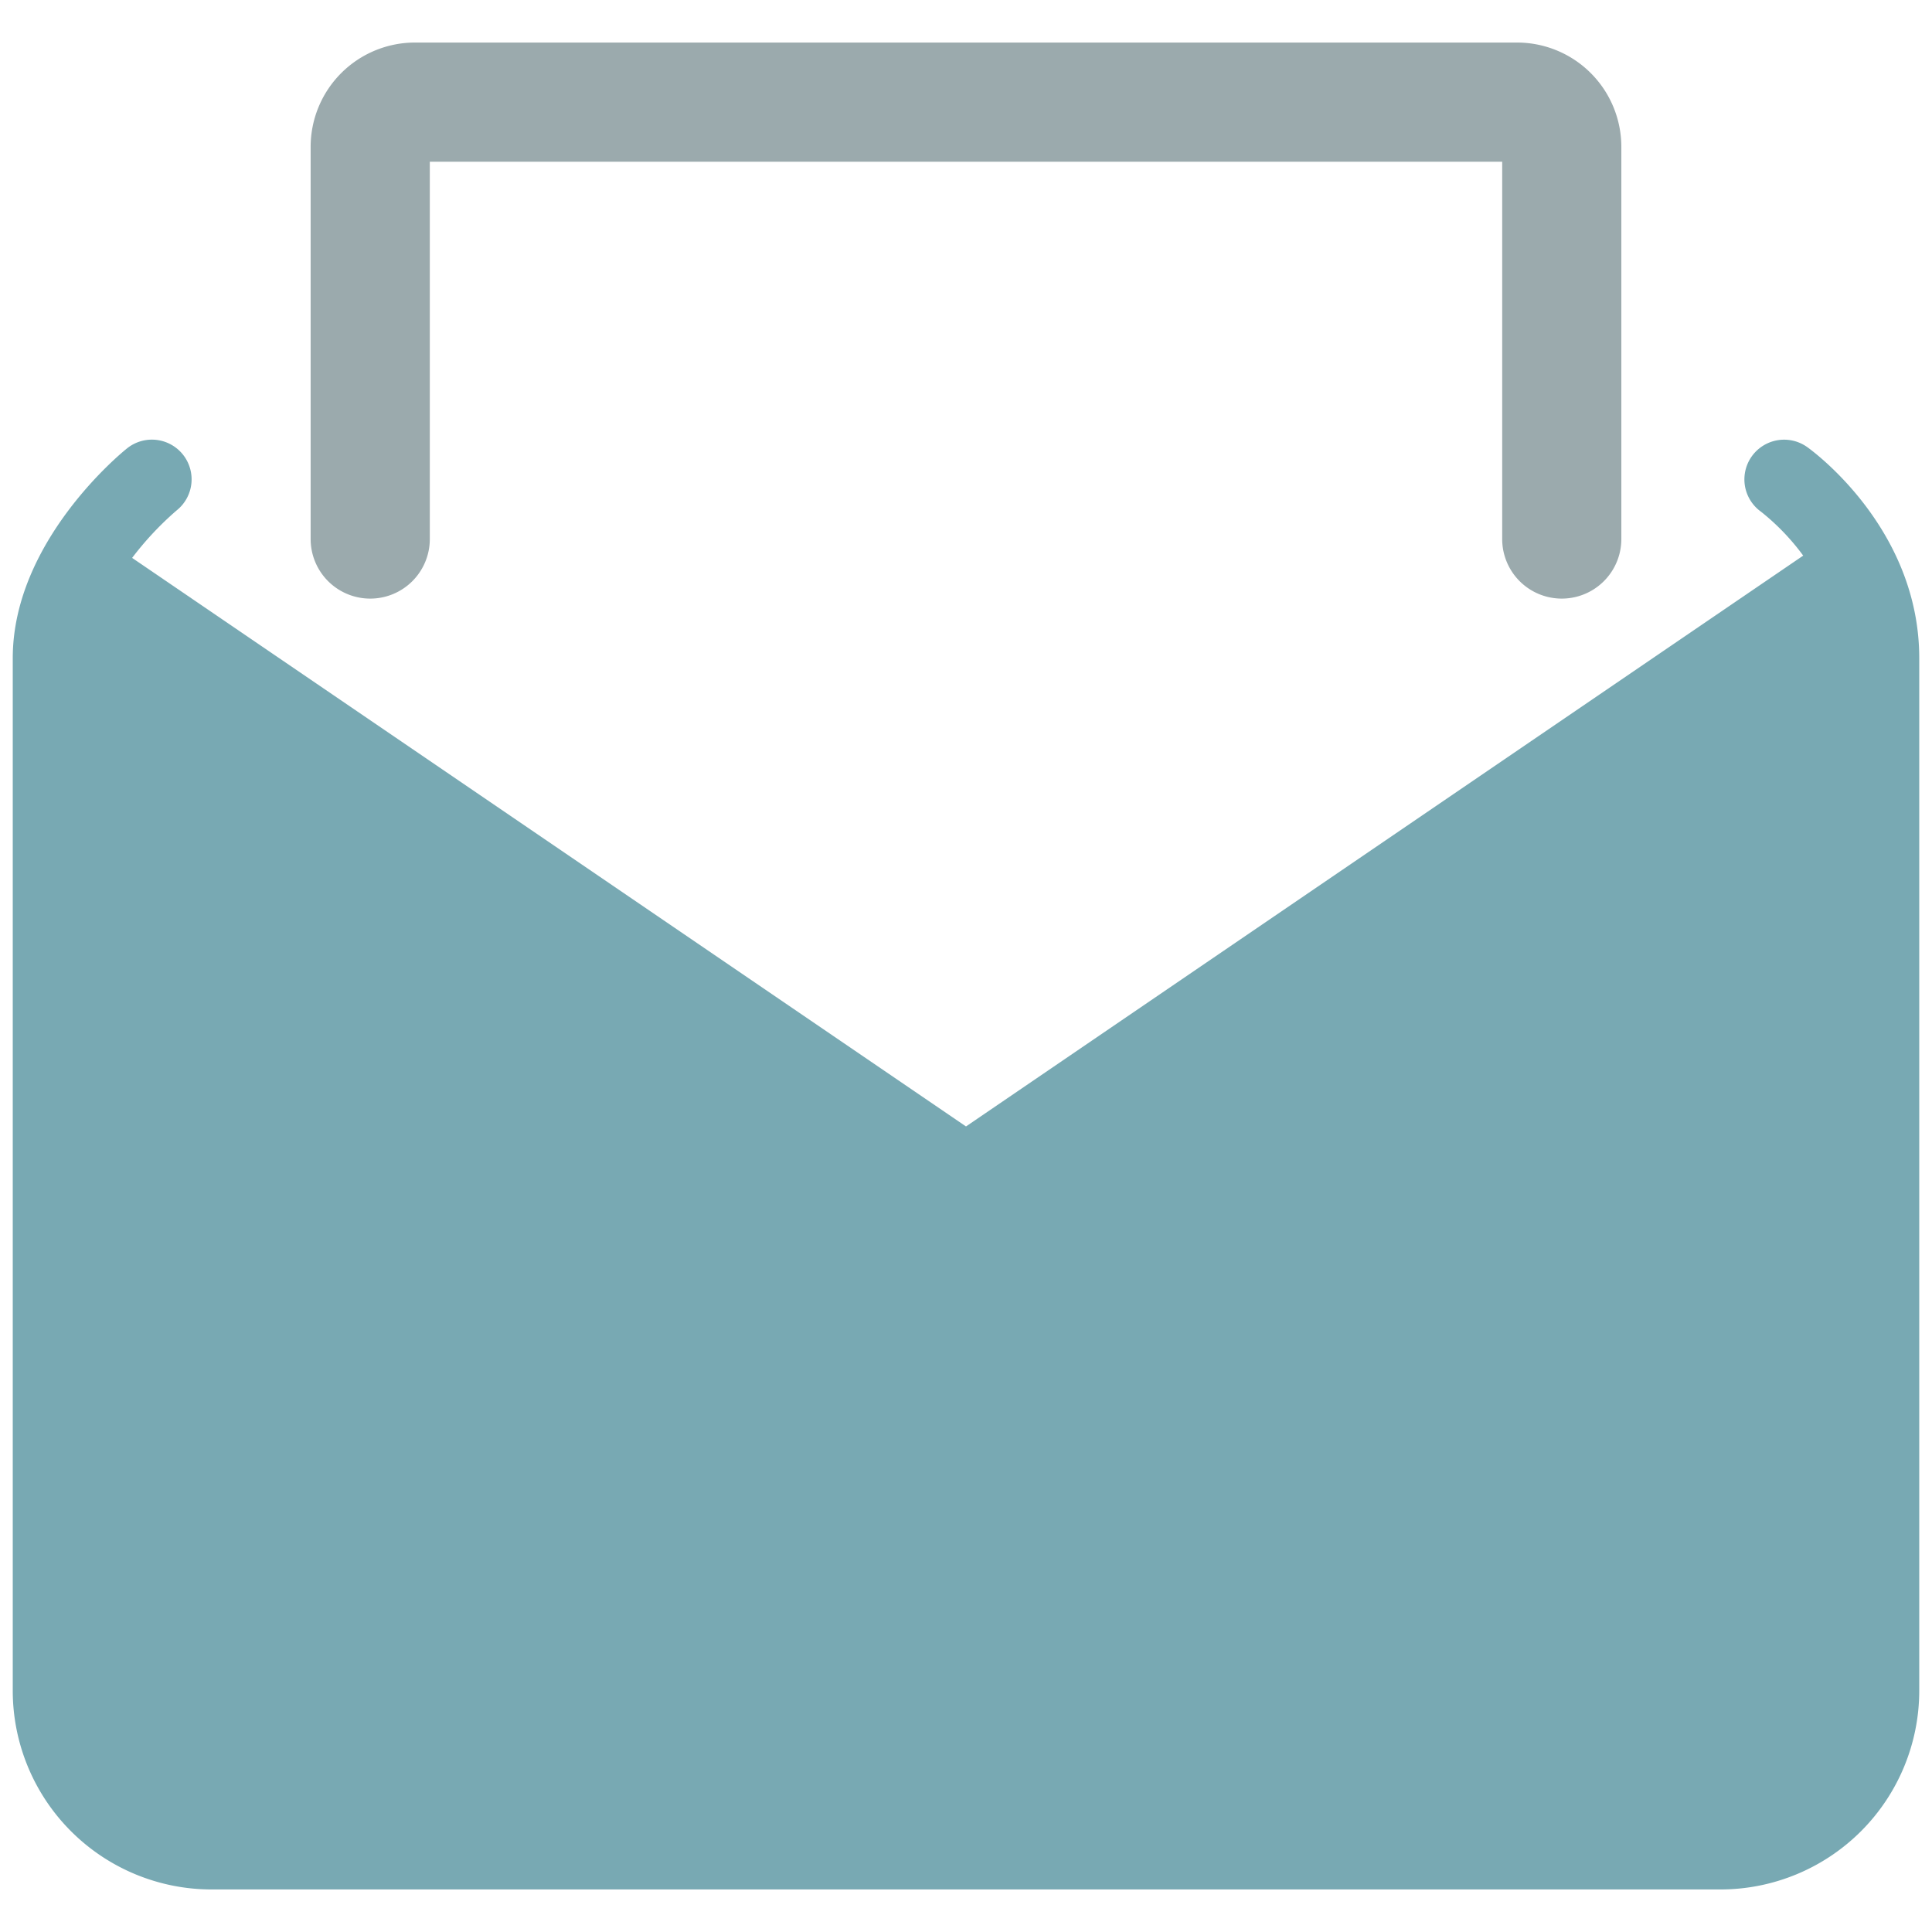 <svg id="Layer_1" data-name="Layer 1" xmlns="http://www.w3.org/2000/svg" viewBox="0 0 128 128"><defs><style>.cls-1{fill:#3b4551;}.cls-2{fill:#2b77c0;}</style></defs><title>a</title><path class="cls-1" d="M119.729,29.618a2.631,2.631,0,0,0-3.052,4.288,15.215,15.215,0,0,1,2.79,2.905L64,74.63,8.754,36.962a20.699,20.699,0,0,1,2.945-3.143,2.631,2.631,0,1,0-3.287-4.109c-.31.247-7.567,6.142-7.567,13.896V112.024A13.173,13.173,0,0,0,14.003,125.181h99.995a13.173,13.173,0,0,0,13.157-13.157V43.606C127.155,34.977,120.032,29.832,119.729,29.618Z" id="id_101" style="fill: rgb(120, 169, 179);"></path><path class="cls-2" d="M24.528,39.659A3.947,3.947,0,0,0,28.476,35.712V10.713H99.524V35.712a3.947,3.947,0,1,0,7.894,0V9.724a6.913,6.913,0,0,0-6.905-6.905H27.486a6.913,6.913,0,0,0-6.905,6.905V35.712A3.947,3.947,0,0,0,24.528,39.659Z" id="id_102" style="fill: rgb(155, 170, 173);"></path></svg>